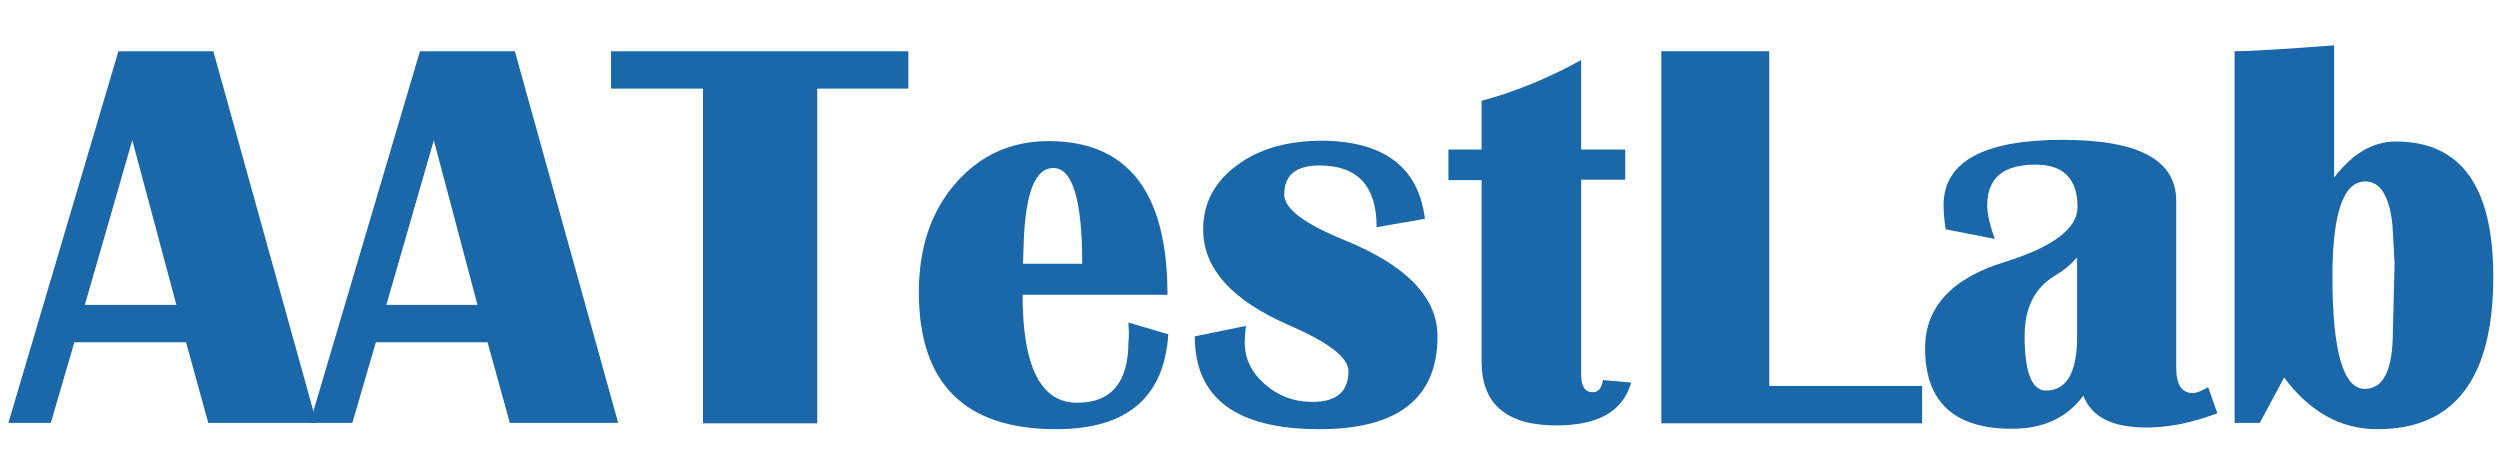 <?xml version="1.0" encoding="utf-8"?>
<!-- Generator: Adobe Illustrator 24.1.2, SVG Export Plug-In . SVG Version: 6.00 Build 0)  -->
<svg version="1.1" id="Layer_1" xmlns="http://www.w3.org/2000/svg" xmlns:xlink="http://www.w3.org/1999/xlink" x="0px" y="0px"
	 viewBox="0 0 595.3 110.2" style="enable-background:new 0 0 595.3 110.2;" xml:space="preserve">
<style type="text/css">
	.st0{fill:#1A68A9;}
</style>
<g>
	<path class="st0" d="M50.8,12.2l24.6,88.5H49.6l-5.3-19.2H17.7l-5.6,19.2H2l26.2-88.5H50.8z M20.2,72.6H42L31.5,33.4L20.2,72.6z"/>
	<path class="st0" d="M122.6,12.2l24.6,88.5h-25.8l-5.3-19.2H89.5l-5.6,19.2H73.8L100,12.2H122.6z M92,72.6h21.7l-10.4-39.2L92,72.6
		z"/>
	<path class="st0" d="M216.3,12.2v8.9h-21.7v79.7h-27.2V21.1h-21.9v-8.9H216.3z"/>
	<path class="st0" d="M268.7,76.8l9.5,2.8c-1,15.1-9.9,22.6-26.7,22.6c-21.8,0-32.7-10.9-32.7-32.6c0-10.6,2.9-19.2,8.7-25.9
		c5.8-6.7,13.2-10.1,22.2-10.1c18.9,0,28.3,12.2,28.3,36.6h-34.5c0,17.1,4.3,25.7,13,25.7c8.1,0,12.2-4.8,12.2-14.5
		C268.9,80,268.8,78.5,268.7,76.8z M243.6,62.8h14.1c0-15.2-2.3-22.8-6.9-22.8c-4.2,0-6.5,5.6-7,16.9L243.6,62.8z"/>
	<path class="st0" d="M339.3,52.1l-11.5,2c0-9.8-4.5-14.7-13.6-14.7c-5.6,0-8.4,2.3-8.4,6.9c0,3.4,4.8,7,14.4,10.9
		c14.7,6,22.1,13.6,22.1,22.9c0,14.7-9.4,22.1-28.1,22.1c-19.8,0-29.7-7.4-29.7-22.1l12.2-2.5c-0.2,1.4-0.3,2.8-0.3,4
		c0,3.8,1.6,7.1,4.8,9.9c3.2,2.8,6.9,4.2,11.3,4.2c5.7,0,8.6-2.4,8.6-7.3c0-3.2-4.6-6.8-13.8-10.8c-13.9-6-20.8-13.6-20.8-23
		c0-6.2,2.7-11.3,8-15.2c5.3-4,12.2-5.9,20.5-5.9C329.7,33.7,337.8,39.9,339.3,52.1z"/>
	<path class="st0" d="M387,35.5v7.3h-10.5v46.3c0,2.9,0.9,4.3,2.8,4.3c1.3,0,2.1-1,2.4-2.9l6.7,0.6c-1.9,6.8-7.8,10.2-17.8,10.2
		c-11.9,0-17.8-5.1-17.8-15.2V42.9h-7.9v-7.3h7.9V24c8.2-2.2,16.1-5.5,23.7-9.7v21.3H387z"/>
	<path class="st0" d="M421.3,12.2v79.7h36.4v8.9h-62.1V12.2H421.3z"/>
	<path class="st0" d="M528,98.4c-5.8,2.2-11.4,3.4-16.9,3.4c-8.1,0-13.1-2.5-15-7.6c-3.9,5.3-9.6,7.9-17,7.9
		c-13.8,0-20.7-6.4-20.7-19.2c0-9.7,6.3-16.6,18.9-20.5c11.6-3.6,17.4-8,17.4-13.1c0-6.7-3.3-10.1-10-10.1c-7.7,0-11.5,3.2-11.5,9.7
		c0,2,0.6,4.7,1.8,8l-11.7-2.3c-0.3-2-0.5-3.9-0.5-5.7c0-10.4,9.5-15.6,28.4-15.6c18,0,27,4.8,27,14.5v39.7c0,4.1,1.3,6.1,4,6.1
		c0.8,0,2-0.5,3.6-1.4L528,98.4z M494.5,61.4c-1.5,1.7-3.2,3.1-5.1,4.2c-4.9,2.9-7.3,7.7-7.3,14.4c0,8.6,1.7,13,5.1,13
		c4.9,0,7.4-4.3,7.4-12.8V61.4z"/>
	<path class="st0" d="M532.1,100.7V12.2c3.8,0,11.7-0.5,23.7-1.4v31.5c4.4-5.8,9.3-8.6,14.7-8.6c15.5,0,23.2,10.7,23.2,32.2
		c0,24.2-9.2,36.3-27.6,36.3c-8.7,0-16.1-4.1-22.2-12.3l-5.8,10.8H532.1z M563.2,43.2c-5.2,0-7.8,7.6-7.8,22.7
		c0,17.8,2.6,26.7,7.7,26.7c4.5,0,6.7-4.6,6.7-13.9l0.4-16l-0.5-9C569,46.7,566.8,43.2,563.2,43.2z"/>
</g>
</svg>
